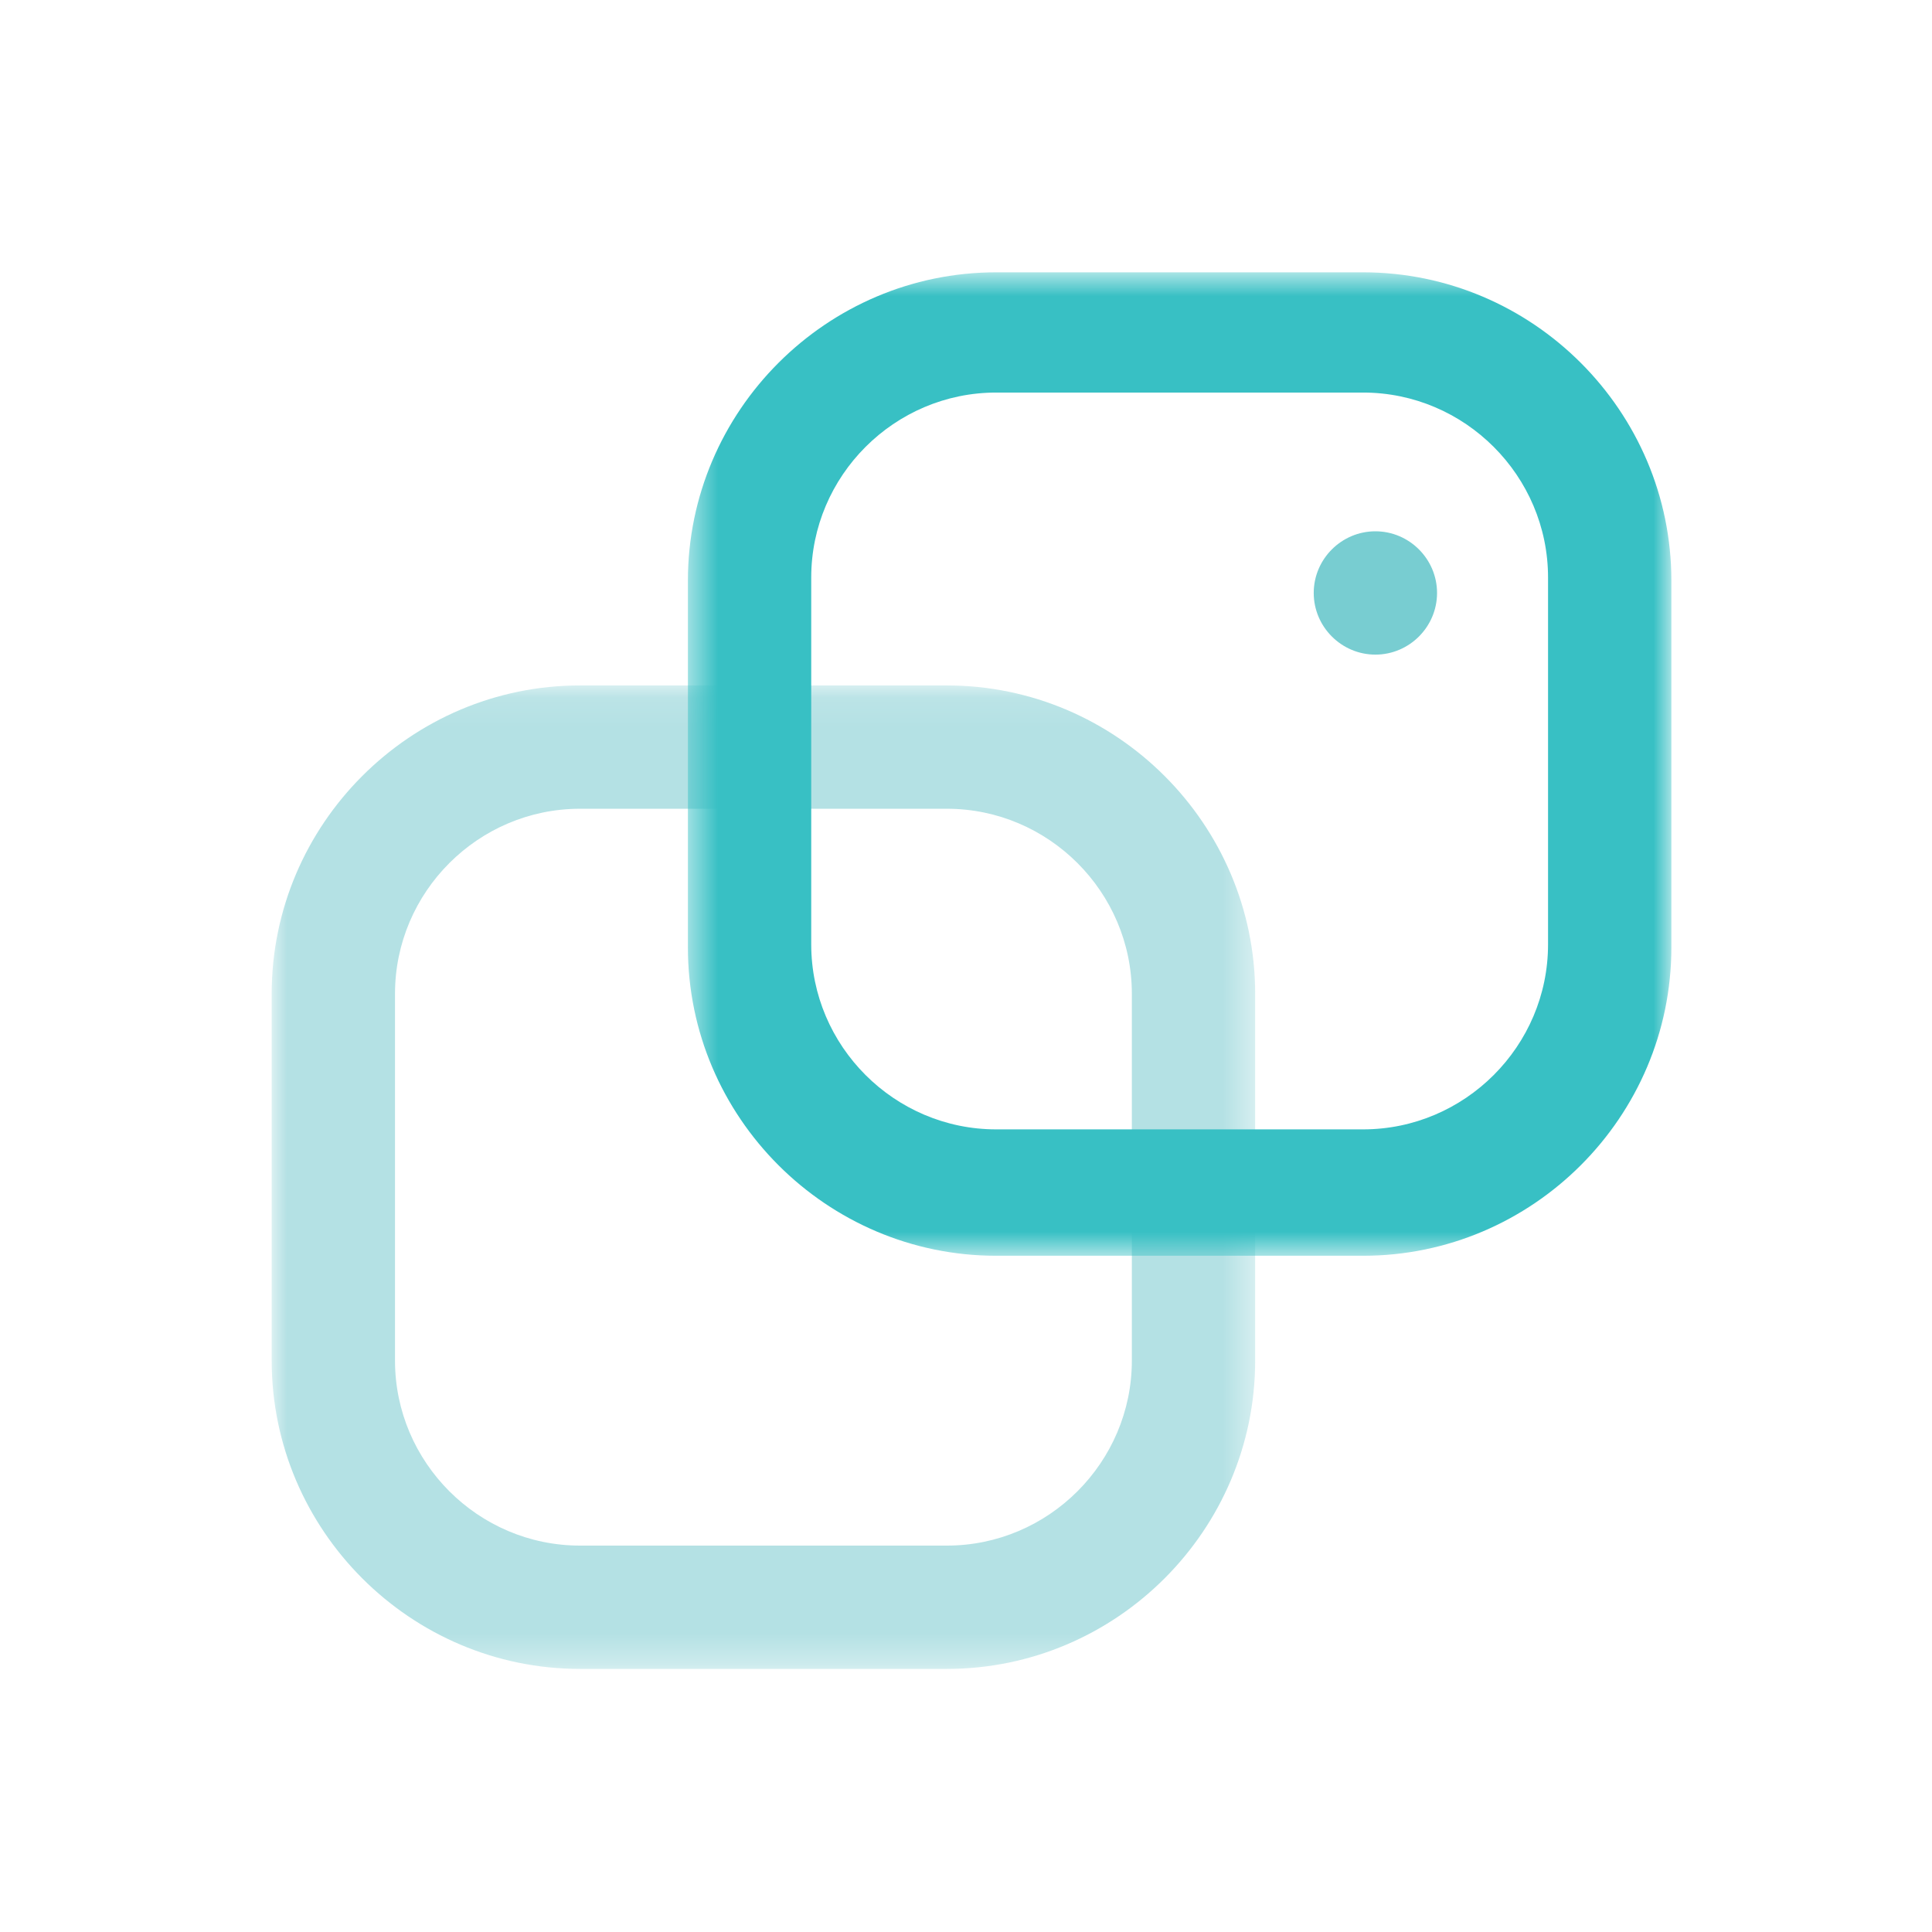 <?xml version="1.0" encoding="UTF-8"?>
<svg width="64px" height="64px" viewBox="0 0 64 64" version="1.1" xmlns="http://www.w3.org/2000/svg" xmlns:xlink="http://www.w3.org/1999/xlink">
    <!-- Generator: sketchtool 61.2 (101010) - https://sketch.com -->
    <title>032E2E89-17C3-4995-8613-605D5220C407</title>
    <desc>Created with sketchtool.</desc>
    <defs>
        <polygon id="path-1" points="0 0.102 32.579 0.102 32.579 32.681 0 32.681"></polygon>
        <polygon id="path-3" points="0.511 0.715 33.089 0.715 33.089 33.293 0.511 33.293"></polygon>
    </defs>
    <g id="Asset-Artboard-Page" stroke="none" stroke-width="1" fill="none" fill-rule="evenodd">
        <g id="Icons/services/64px/default/scale">
            <g id="Group-9" transform="translate(9, 8)">
                <path d="M36.562,13.685 L36.562,13.685 C35.439,13.685 34.519,12.766 34.519,11.642 C34.519,10.519 35.439,9.6 36.562,9.6 C37.685,9.6 38.604,10.519 38.604,11.642 C38.604,12.766 37.685,13.685 36.562,13.685" id="Fill-1" fill="#78CDD1"></path>
                <g id="Group-5" transform="translate(0, 14.604)">
                    <mask id="mask-2" fill="white">
                        <use xlink:href="#path-1"></use>
                    </mask>
                    <g id="Clip-4"></g>
                    <path d="M10.213,4.187 C6.842,4.187 4.085,6.944 4.085,10.315 L4.085,22.468 C4.085,25.838 6.842,28.596 10.213,28.596 L22.366,28.596 C25.736,28.596 28.494,25.838 28.494,22.468 L28.494,10.315 C28.494,6.944 25.736,4.187 22.366,4.187 L10.213,4.187 Z M22.366,32.681 L10.213,32.681 C4.596,32.681 -0,28.085 -0,22.468 L-0,10.315 C-0,4.698 4.596,0.102 10.213,0.102 L22.366,0.102 C27.983,0.102 32.579,4.698 32.579,10.315 L32.579,22.468 C32.579,28.085 27.983,32.681 22.366,32.681 L22.366,32.681 Z" id="Fill-3" fill="#B4E1E4" mask="url(#mask-2)"></path>
                </g>
                <g id="Group-8" transform="translate(13.277, 0.306)">
                    <mask id="mask-4" fill="white">
                        <use xlink:href="#path-3"></use>
                    </mask>
                    <g id="Clip-7"></g>
                    <path d="M10.723,4.698 C7.353,4.698 4.596,7.455 4.596,10.825 L4.596,22.979 C4.596,26.349 7.353,29.106 10.723,29.106 L22.876,29.106 C26.247,29.106 29.004,26.349 29.004,22.979 L29.004,10.825 C29.004,7.455 26.247,4.698 22.876,4.698 L10.723,4.698 Z M22.876,33.293 L10.723,33.293 C5.106,33.293 0.511,28.698 0.511,23.081 L0.511,10.927 C0.511,5.31 5.106,0.715 10.723,0.715 L22.876,0.715 C28.494,0.715 33.089,5.31 33.089,10.927 L33.089,23.081 C33.089,28.698 28.494,33.293 22.876,33.293 L22.876,33.293 Z" id="Fill-6" fill="#38C0C4" mask="url(#mask-4)"></path>
                </g>
            </g>
        </g>
    </g>
</svg>